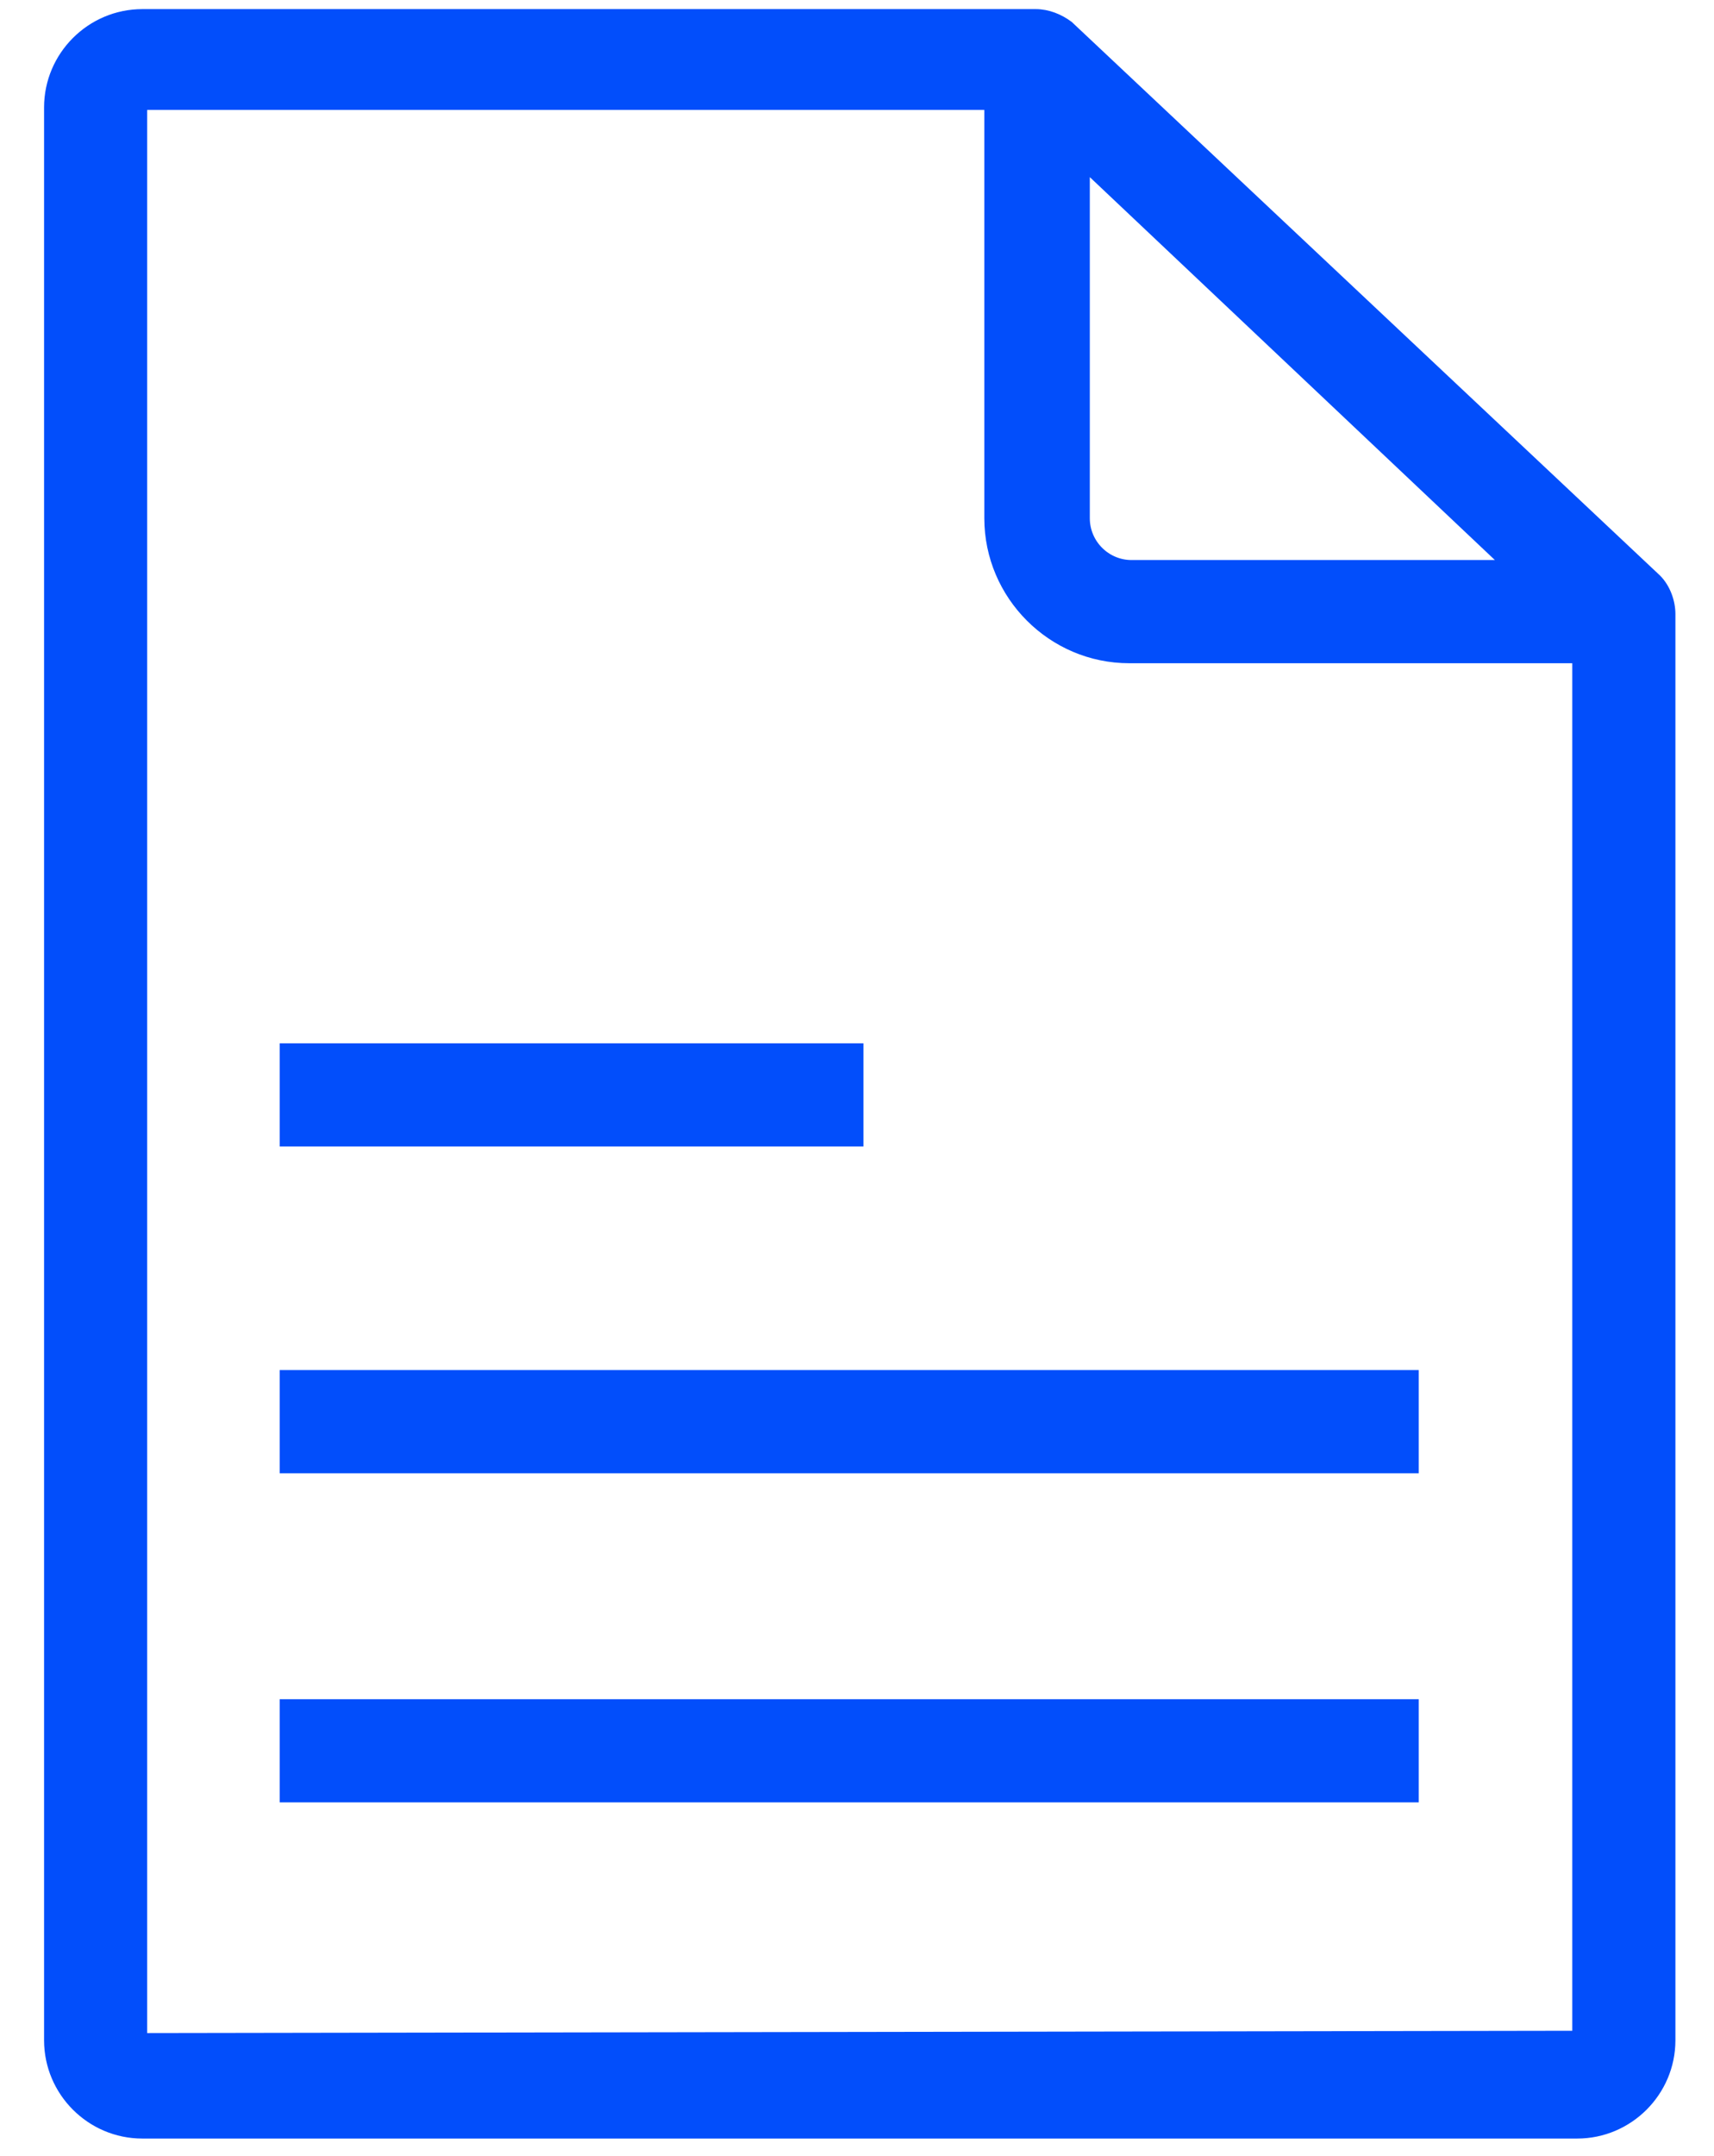 <svg width="35" height="44" viewBox="0 0 35 44" fill="none" xmlns="http://www.w3.org/2000/svg">
<path d="M34.112 12.53C34.112 12.292 34.017 12.006 33.826 11.816L21.82 0.524C21.63 0.382 21.391 0.286 21.153 0.286H2.906C1.857 0.286 1 1.144 1 2.192V41.641C1 42.689 1.857 43.546 2.906 43.546H32.206C33.255 43.546 34.112 42.689 34.112 41.641L34.112 12.53ZM22.154 3.383L30.777 11.53H23.106C22.582 11.53 22.154 11.101 22.154 10.577L22.154 3.383ZM2.905 41.593V2.144H20.2V10.577C20.2 12.149 21.487 13.436 23.059 13.436H32.206V41.546L2.905 41.593Z" fill="#024EFB" stroke="#024EFB" stroke-width="0.2"/>
<path d="M5.812 21.393H17.532V23.299H5.812V21.393Z" fill="#024EFB" stroke="#024EFB" stroke-width="0.2"/>
<path d="M5.812 28.062H28.871V29.968H5.812V28.062Z" fill="#024EFB" stroke="#024EFB" stroke-width="0.2"/>
<path d="M5.812 34.78H28.871V36.685H5.812V34.78Z" fill="#024EFB" stroke="#024EFB" stroke-width="0.2"/>
</svg>
